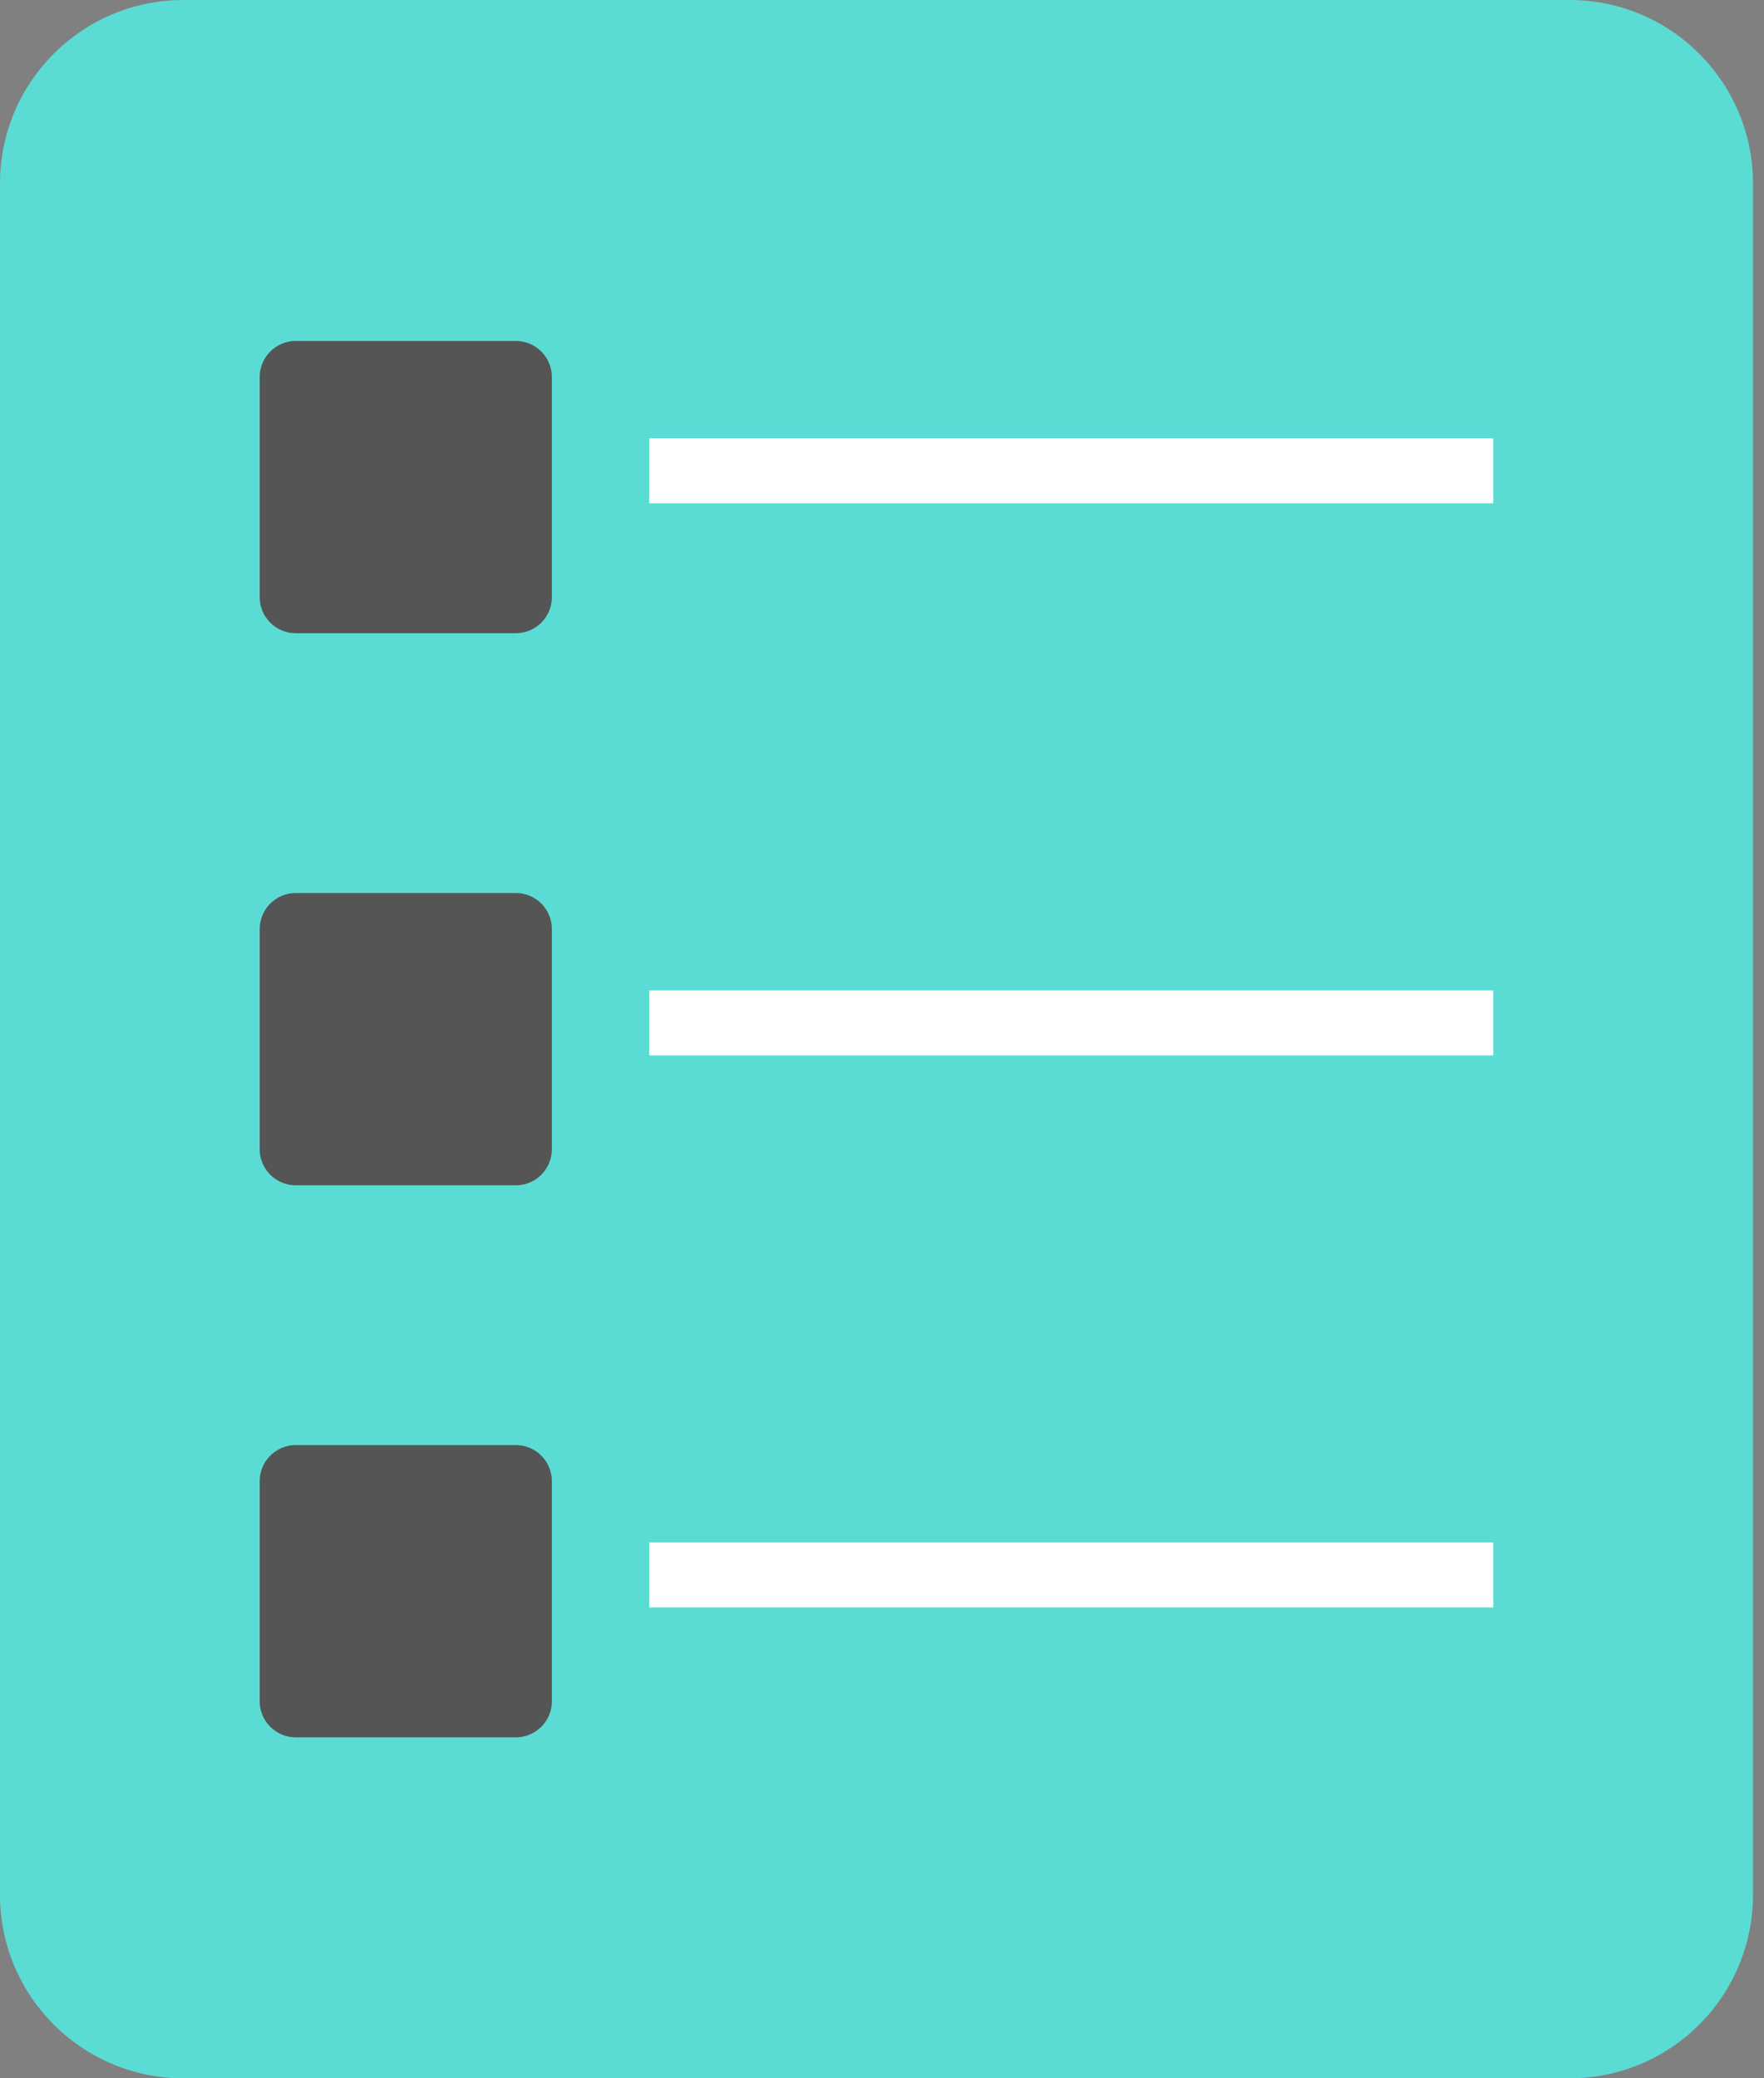 <svg width="45" height="53" viewBox="0 0 45 53" fill="none" xmlns="http://www.w3.org/2000/svg">
<rect x="0" y="0" width="45" height="53" fill="#808080" stroke="none"/>
<g clip-path="url(#clip0_375_316)">
<path d="M40.04 0H4.679C2.095 0 0 2.095 0 4.679V48.321C0 50.905 2.095 53 4.679 53H40.04C42.624 53 44.719 50.905 44.719 48.321V4.679C44.719 2.095 42.624 0 40.04 0Z" fill="#5ADCD4"/>
<path d="M13.159 8.695H7.544C7.037 8.695 6.625 9.107 6.625 9.615V15.229C6.625 15.737 7.037 16.148 7.544 16.148H13.159C13.667 16.148 14.078 15.737 14.078 15.229V9.615C14.078 9.107 13.667 8.695 13.159 8.695Z" fill="#555555"/>
<path d="M16.562 12.008H38.094" stroke="white" stroke-width="1.656" stroke-miterlimit="10"/>
<path d="M13.159 22.773H7.544C7.037 22.773 6.625 23.185 6.625 23.693V29.307C6.625 29.815 7.037 30.227 7.544 30.227H13.159C13.667 30.227 14.078 29.815 14.078 29.307V23.693C14.078 23.185 13.667 22.773 13.159 22.773Z" fill="#555555"/>
<path d="M16.562 26.086H38.094" stroke="white" stroke-width="1.656" stroke-miterlimit="10"/>
<path d="M13.159 36.852H7.544C7.037 36.852 6.625 37.263 6.625 37.771V43.386C6.625 43.893 7.037 44.305 7.544 44.305H13.159C13.667 44.305 14.078 43.893 14.078 43.386V37.771C14.078 37.263 13.667 36.852 13.159 36.852Z" fill="#555555"/>
<path d="M16.562 40.164H38.094" stroke="white" stroke-width="1.656" stroke-miterlimit="10"/>
</g>
<defs>
<clipPath id="clip0_375_316">
<rect width="44.719" height="53" fill="white"/>
</clipPath>
</defs>
</svg>

